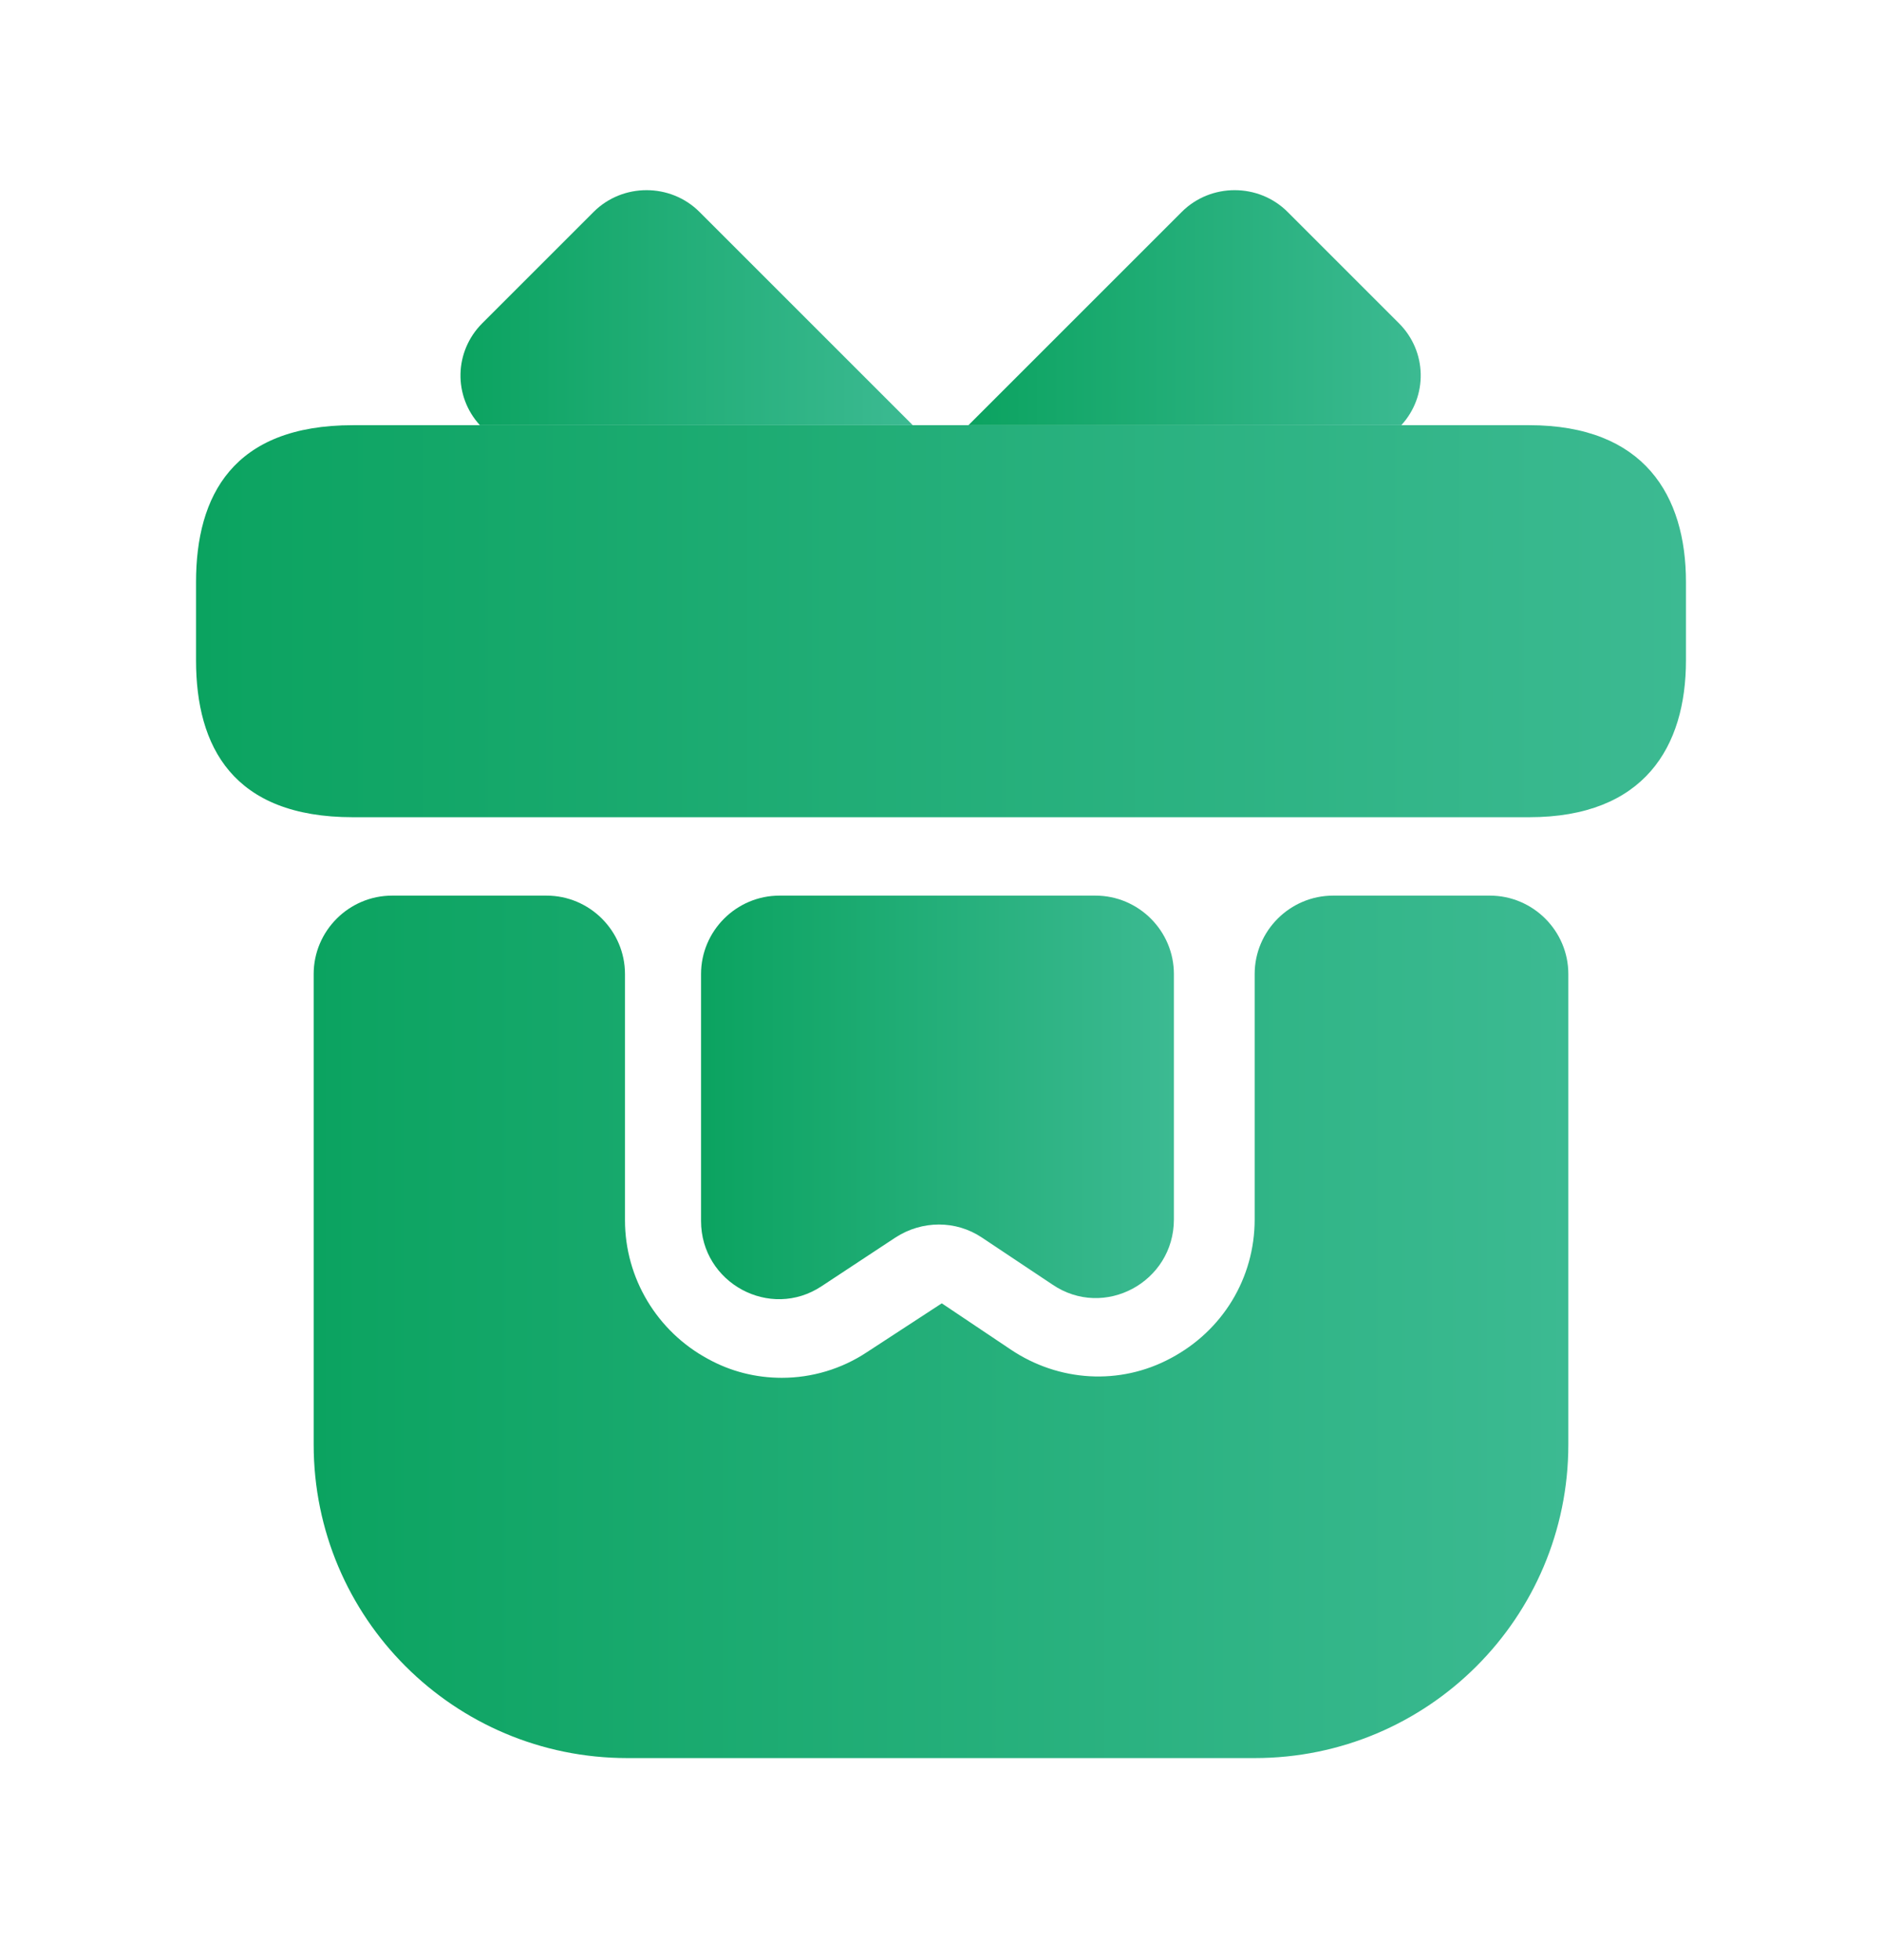 <svg width="24" height="25" viewBox="0 0 24 25" fill="none" xmlns="http://www.w3.org/2000/svg">
<defs>
<linearGradient id="paint0_linear_1788_12907" x1="4" y1="16.923" x2="20" y2="16.923" gradientUnits="userSpaceOnUse">
<stop stop-color="#0BA360"/>
<stop offset="1" stop-color="#3CBA92"/>
</linearGradient>
<linearGradient id="paint1_linear_1788_12907" x1="2.5" y1="7.923" x2="21.5" y2="7.923" gradientUnits="userSpaceOnUse">
<stop stop-color="#0BA360"/>
<stop offset="1" stop-color="#3CBA92"/>
</linearGradient>
<linearGradient id="paint2_linear_1788_12907" x1="5.872" y1="3.924" x2="11.64" y2="3.924" gradientUnits="userSpaceOnUse">
<stop stop-color="#0BA360"/>
<stop offset="1" stop-color="#3CBA92"/>
</linearGradient>
<linearGradient id="paint3_linear_1788_12907" x1="12.35" y1="3.924" x2="18.118" y2="3.924" gradientUnits="userSpaceOnUse">
<stop stop-color="#0BA360"/>
<stop offset="1" stop-color="#3CBA92"/>
</linearGradient>
<linearGradient id="paint4_linear_1788_12907" x1="8.94" y1="13.997" x2="14.97" y2="13.997" gradientUnits="userSpaceOnUse">
<stop stop-color="#0BA360"/>
<stop offset="1" stop-color="#3CBA92"/>
</linearGradient>
</defs>
<g id="vuesax/bold/gift">
<path id="Vector" d="M20 12.423V18.423C20 20.633 18.21 22.423 16 22.423H8C5.79 22.423 4 20.633 4 18.423V12.423C4 11.873 4.45 11.423 5 11.423H6.97C7.52 11.423 7.97 11.873 7.97 12.423V15.563C7.97 16.303 8.38 16.983 9.03 17.333C9.32 17.493 9.64 17.573 9.97 17.573C10.35 17.573 10.73 17.463 11.06 17.243L12.01 16.623L12.89 17.213C13.5 17.623 14.28 17.673 14.93 17.323C15.59 16.973 16 16.303 16 15.553V12.423C16 11.873 16.45 11.423 17 11.423H19C19.55 11.423 20 11.873 20 12.423Z" fill="url(#paint0_linear_1788_12907)"/>
<path id="Vector_2" d="M21.5 7.423V8.423C21.5 9.523 20.97 10.423 19.5 10.423H4.5C2.97 10.423 2.5 9.523 2.5 8.423V7.423C2.5 6.323 2.97 5.423 4.5 5.423H19.5C20.97 5.423 21.5 6.323 21.5 7.423Z" fill="url(#paint1_linear_1788_12907)"/>
<path id="Vector_3" d="M11.64 5.423H6.12C5.78 5.053 5.79 4.483 6.15 4.123L7.57 2.703C7.94 2.333 8.55 2.333 8.92 2.703L11.64 5.423Z" fill="url(#paint2_linear_1788_12907)"/>
<path id="Vector_4" d="M17.87 5.423H12.35L15.07 2.703C15.44 2.333 16.05 2.333 16.42 2.703L17.84 4.123C18.2 4.483 18.21 5.053 17.87 5.423Z" fill="url(#paint3_linear_1788_12907)"/>
<path id="Vector_5" d="M13.97 11.423C14.52 11.423 14.97 11.873 14.97 12.423V15.553C14.97 16.353 14.08 16.833 13.42 16.383L12.52 15.783C12.19 15.563 11.76 15.563 11.42 15.783L10.48 16.403C9.82 16.843 8.94 16.363 8.94 15.573V12.423C8.94 11.873 9.39 11.423 9.94 11.423H13.97Z" fill="url(#paint4_linear_1788_12907)"/>
</g>
</svg>
